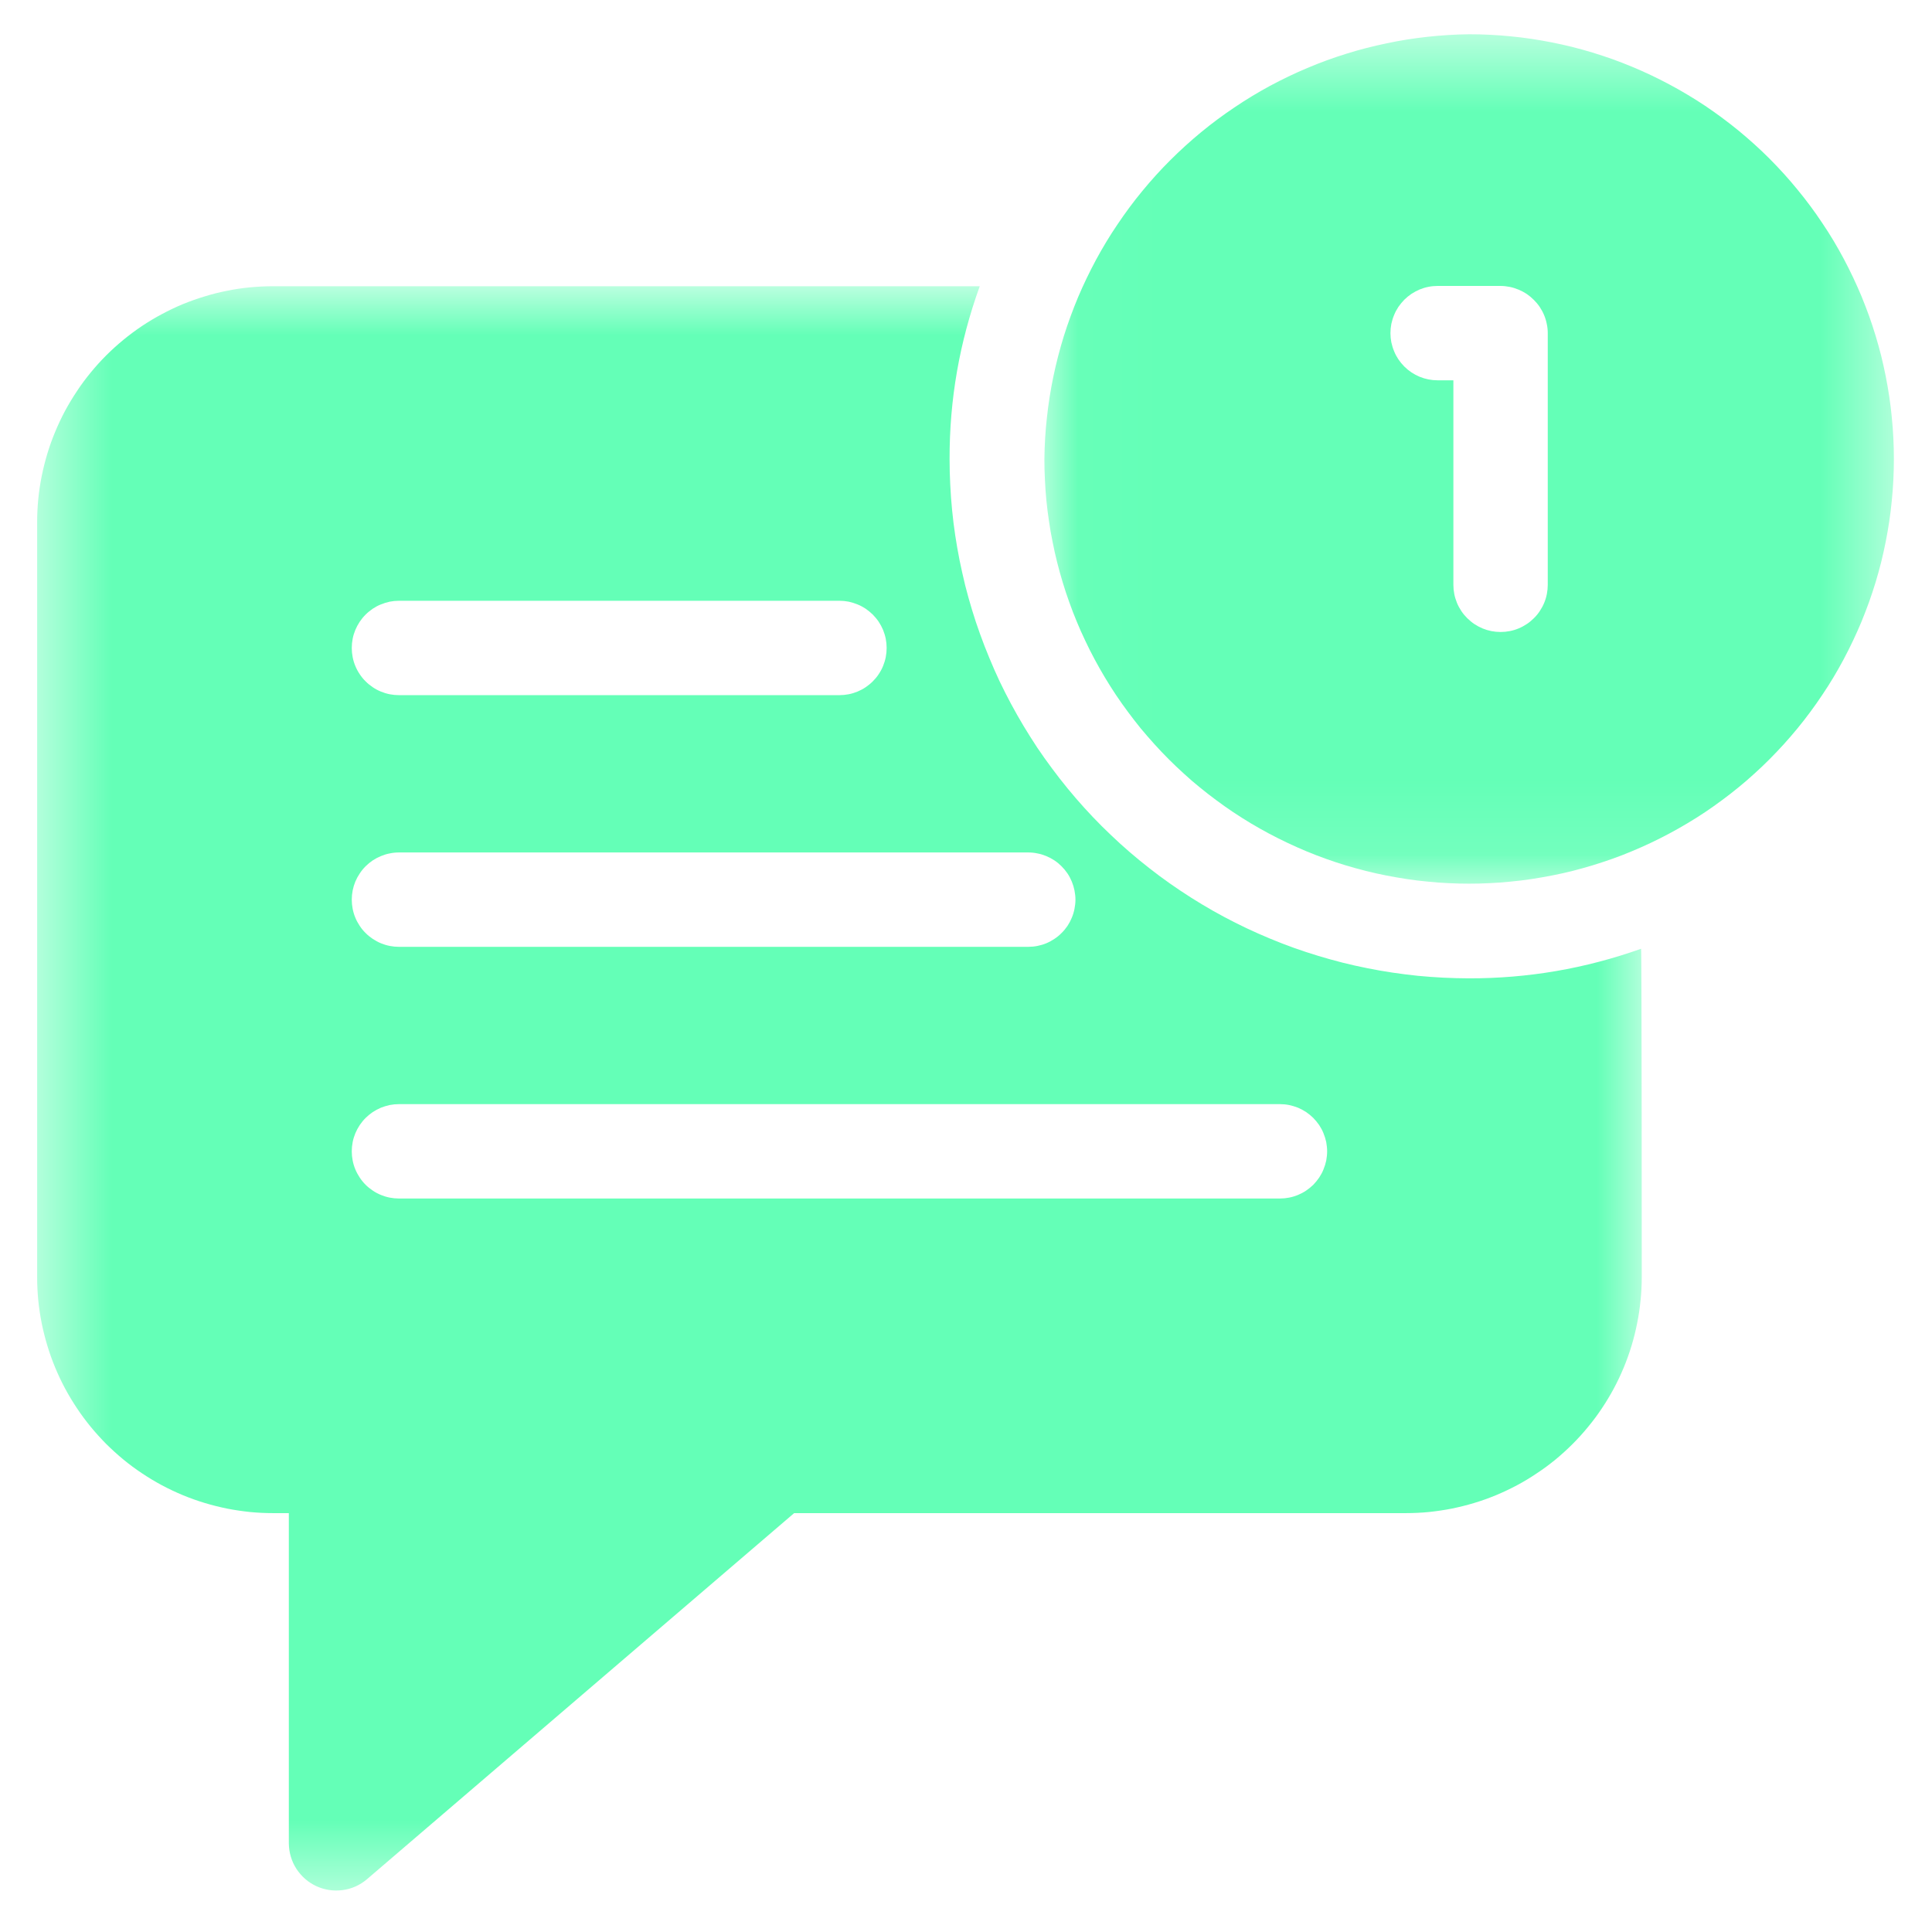 <svg width="26" height="26" viewBox="0 0 26 26" fill="none" xmlns="http://www.w3.org/2000/svg">
<mask id="mask0_4383_360" style="mask-type:luminance" maskUnits="userSpaceOnUse" x="0" y="3" width="23" height="23">
<path d="M0.5 3.844H22.177V25.509H0.5V3.844Z" fill="white"/>
</mask>
<g mask="url(#mask0_4383_360)">
<path d="M3.675 20.363H3.887V24.808C3.888 24.869 3.896 24.928 3.914 24.987C3.931 25.045 3.956 25.099 3.989 25.15C4.022 25.201 4.062 25.246 4.107 25.286C4.153 25.326 4.203 25.358 4.259 25.384C4.314 25.409 4.371 25.426 4.431 25.435C4.491 25.444 4.551 25.444 4.612 25.436C4.671 25.428 4.729 25.412 4.785 25.387C4.84 25.362 4.891 25.33 4.937 25.291L10.687 20.363H18.918C19.022 20.363 19.126 20.358 19.23 20.348C19.333 20.337 19.436 20.322 19.538 20.302C19.64 20.281 19.741 20.256 19.84 20.226C19.94 20.196 20.037 20.161 20.134 20.121C20.229 20.081 20.323 20.037 20.415 19.988C20.507 19.939 20.596 19.885 20.682 19.827C20.769 19.77 20.852 19.708 20.933 19.642C21.013 19.576 21.09 19.506 21.163 19.433C21.237 19.359 21.307 19.282 21.372 19.202C21.439 19.121 21.501 19.038 21.558 18.952C21.616 18.865 21.67 18.776 21.719 18.684C21.768 18.593 21.812 18.499 21.852 18.403C21.892 18.306 21.927 18.209 21.957 18.109C21.987 18.01 22.012 17.909 22.032 17.807C22.053 17.705 22.068 17.602 22.078 17.499C22.089 17.395 22.094 17.292 22.094 17.188C22.094 17.188 22.094 12.768 22.085 12.768C21.335 13.035 20.562 13.168 19.765 13.166C19.651 13.165 19.537 13.163 19.422 13.157C19.308 13.151 19.194 13.143 19.081 13.132C18.967 13.12 18.853 13.106 18.74 13.089C18.627 13.072 18.515 13.053 18.403 13.03C18.291 13.008 18.179 12.983 18.068 12.955C17.957 12.927 17.847 12.896 17.738 12.863C17.628 12.83 17.52 12.794 17.413 12.756C17.305 12.717 17.198 12.676 17.093 12.632C16.987 12.588 16.883 12.542 16.779 12.493C16.676 12.444 16.574 12.393 16.473 12.339C16.372 12.285 16.273 12.229 16.175 12.17C16.077 12.111 15.98 12.05 15.885 11.986C15.79 11.923 15.697 11.857 15.605 11.789C15.514 11.721 15.423 11.65 15.335 11.578C15.246 11.505 15.16 11.431 15.075 11.354C14.991 11.277 14.908 11.198 14.827 11.118C14.746 11.037 14.667 10.954 14.591 10.87C14.514 10.785 14.439 10.698 14.367 10.61C14.294 10.521 14.224 10.431 14.156 10.339C14.088 10.248 14.022 10.155 13.958 10.06C13.895 9.964 13.834 9.868 13.775 9.77C13.716 9.672 13.66 9.572 13.606 9.472C13.552 9.371 13.5 9.269 13.451 9.166C13.403 9.062 13.356 8.958 13.313 8.852C13.269 8.747 13.228 8.64 13.189 8.532C13.15 8.425 13.114 8.316 13.081 8.207C13.048 8.098 13.017 7.988 12.989 7.877C12.962 7.766 12.937 7.654 12.914 7.542C12.892 7.43 12.872 7.318 12.855 7.205C12.838 7.092 12.824 6.978 12.813 6.865C12.802 6.751 12.793 6.637 12.788 6.523C12.782 6.409 12.779 6.294 12.779 6.18C12.777 5.38 12.912 4.604 13.185 3.852H3.675C3.572 3.852 3.468 3.857 3.364 3.867C3.261 3.877 3.158 3.892 3.056 3.913C2.954 3.933 2.853 3.958 2.754 3.989C2.654 4.019 2.557 4.054 2.46 4.093C2.364 4.133 2.271 4.178 2.179 4.227C2.087 4.276 1.998 4.329 1.911 4.387C1.825 4.445 1.741 4.507 1.661 4.573C1.581 4.639 1.504 4.708 1.43 4.782C1.357 4.855 1.287 4.932 1.221 5.013C1.155 5.093 1.093 5.176 1.036 5.263C0.978 5.35 0.924 5.439 0.875 5.53C0.826 5.622 0.782 5.716 0.742 5.812C0.702 5.908 0.667 6.006 0.637 6.105C0.607 6.205 0.582 6.305 0.561 6.408C0.541 6.509 0.525 6.612 0.515 6.716C0.505 6.819 0.5 6.923 0.5 7.027V17.188C0.5 17.292 0.505 17.395 0.515 17.499C0.525 17.602 0.541 17.705 0.561 17.807C0.582 17.909 0.607 18.01 0.637 18.109C0.667 18.209 0.702 18.306 0.742 18.403C0.782 18.499 0.826 18.593 0.875 18.684C0.924 18.776 0.978 18.865 1.036 18.952C1.093 19.038 1.155 19.121 1.221 19.202C1.287 19.282 1.357 19.359 1.43 19.433C1.504 19.506 1.581 19.576 1.661 19.642C1.741 19.708 1.825 19.77 1.911 19.827C1.998 19.885 2.087 19.939 2.179 19.988C2.271 20.037 2.364 20.081 2.46 20.121C2.557 20.161 2.654 20.196 2.754 20.226C2.853 20.256 2.954 20.281 3.056 20.302C3.158 20.322 3.261 20.337 3.364 20.348C3.468 20.358 3.572 20.363 3.675 20.363ZM5.369 8.085H11.297C11.338 8.085 11.38 8.089 11.421 8.097C11.462 8.106 11.501 8.118 11.54 8.134C11.578 8.149 11.615 8.169 11.65 8.192C11.684 8.216 11.716 8.242 11.746 8.271C11.775 8.301 11.802 8.333 11.825 8.367C11.848 8.402 11.868 8.439 11.884 8.477C11.899 8.516 11.912 8.555 11.92 8.596C11.928 8.637 11.932 8.678 11.932 8.72C11.932 8.762 11.928 8.803 11.92 8.844C11.912 8.885 11.899 8.925 11.884 8.963C11.868 9.002 11.848 9.039 11.825 9.073C11.802 9.108 11.775 9.14 11.746 9.169C11.716 9.199 11.684 9.225 11.65 9.248C11.615 9.272 11.578 9.291 11.54 9.307C11.501 9.323 11.462 9.335 11.421 9.343C11.38 9.351 11.338 9.355 11.297 9.355H5.369C5.327 9.355 5.286 9.351 5.245 9.343C5.204 9.335 5.165 9.323 5.126 9.307C5.087 9.291 5.051 9.272 5.016 9.248C4.982 9.225 4.949 9.199 4.92 9.169C4.89 9.14 4.864 9.108 4.841 9.073C4.818 9.039 4.798 9.002 4.782 8.963C4.766 8.925 4.754 8.885 4.746 8.844C4.738 8.803 4.734 8.762 4.734 8.72C4.734 8.678 4.738 8.637 4.746 8.596C4.754 8.555 4.766 8.516 4.782 8.477C4.798 8.439 4.818 8.402 4.841 8.367C4.864 8.333 4.89 8.301 4.92 8.271C4.949 8.242 4.982 8.216 5.016 8.192C5.051 8.169 5.087 8.149 5.126 8.134C5.165 8.118 5.204 8.106 5.245 8.097C5.286 8.089 5.327 8.085 5.369 8.085ZM5.369 11.472H13.837C13.879 11.472 13.921 11.476 13.961 11.485C14.002 11.492 14.042 11.505 14.081 11.521C14.119 11.537 14.155 11.556 14.19 11.579C14.225 11.602 14.257 11.629 14.286 11.658C14.316 11.688 14.342 11.72 14.366 11.755C14.389 11.789 14.408 11.826 14.424 11.864C14.44 11.903 14.452 11.943 14.46 11.983C14.468 12.024 14.473 12.066 14.473 12.107C14.473 12.149 14.468 12.19 14.46 12.231C14.452 12.272 14.44 12.312 14.424 12.35C14.408 12.389 14.389 12.425 14.366 12.46C14.342 12.495 14.316 12.527 14.286 12.556C14.257 12.586 14.225 12.612 14.19 12.635C14.155 12.658 14.119 12.678 14.081 12.694C14.042 12.71 14.002 12.722 13.961 12.73C13.921 12.738 13.879 12.742 13.837 12.742H5.369C5.327 12.742 5.286 12.738 5.245 12.73C5.204 12.722 5.165 12.71 5.126 12.694C5.087 12.678 5.051 12.658 5.016 12.635C4.982 12.612 4.949 12.586 4.92 12.556C4.89 12.527 4.864 12.495 4.841 12.46C4.818 12.425 4.798 12.389 4.782 12.35C4.766 12.312 4.754 12.272 4.746 12.231C4.738 12.19 4.734 12.149 4.734 12.107C4.734 12.066 4.738 12.024 4.746 11.983C4.754 11.943 4.766 11.903 4.782 11.864C4.798 11.826 4.818 11.789 4.841 11.755C4.864 11.72 4.89 11.688 4.92 11.658C4.949 11.629 4.982 11.602 5.016 11.579C5.051 11.556 5.087 11.537 5.126 11.521C5.165 11.505 5.204 11.492 5.245 11.485C5.286 11.476 5.327 11.472 5.369 11.472ZM5.369 14.859H17.225C17.267 14.859 17.308 14.863 17.348 14.871C17.39 14.88 17.429 14.892 17.468 14.907C17.506 14.924 17.543 14.943 17.578 14.966C17.612 14.989 17.644 15.016 17.674 15.045C17.703 15.075 17.729 15.107 17.753 15.141C17.776 15.176 17.796 15.213 17.811 15.251C17.827 15.29 17.839 15.329 17.848 15.37C17.855 15.411 17.86 15.453 17.86 15.494C17.86 15.536 17.855 15.577 17.848 15.618C17.839 15.659 17.827 15.699 17.811 15.737C17.796 15.776 17.776 15.812 17.753 15.847C17.729 15.882 17.703 15.914 17.674 15.944C17.644 15.973 17.612 15.999 17.578 16.022C17.543 16.046 17.506 16.065 17.468 16.081C17.429 16.097 17.39 16.109 17.348 16.117C17.308 16.125 17.267 16.129 17.225 16.129H5.369C5.327 16.129 5.286 16.125 5.245 16.117C5.204 16.109 5.165 16.097 5.126 16.081C5.087 16.065 5.051 16.046 5.016 16.022C4.982 15.999 4.949 15.973 4.92 15.944C4.89 15.914 4.864 15.882 4.841 15.847C4.818 15.812 4.798 15.776 4.782 15.737C4.766 15.699 4.754 15.659 4.746 15.618C4.738 15.577 4.734 15.536 4.734 15.494C4.734 15.453 4.738 15.411 4.746 15.37C4.754 15.329 4.766 15.29 4.782 15.251C4.798 15.213 4.818 15.176 4.841 15.141C4.864 15.107 4.89 15.075 4.92 15.045C4.949 15.016 4.982 14.989 5.016 14.966C5.051 14.943 5.087 14.924 5.126 14.907C5.165 14.892 5.204 14.88 5.245 14.871C5.286 14.863 5.327 14.859 5.369 14.859Z" fill="#64FFB7"/>
</g>
<mask id="mask1_4383_360" style="mask-type:luminance" maskUnits="userSpaceOnUse" x="14" y="0" width="12" height="12">
<path d="M14.023 0.5H25.515V11.902H14.023V0.5Z" fill="white"/>
</mask>
<g mask="url(#mask1_4383_360)">
<path d="M19.771 0.461C19.584 0.463 19.398 0.475 19.213 0.495C19.027 0.515 18.843 0.544 18.661 0.583C18.478 0.621 18.297 0.667 18.119 0.723C17.941 0.778 17.766 0.842 17.594 0.915C17.422 0.987 17.254 1.068 17.09 1.156C16.926 1.245 16.767 1.341 16.612 1.446C16.457 1.55 16.307 1.661 16.163 1.78C16.02 1.898 15.881 2.024 15.749 2.156C15.617 2.287 15.492 2.426 15.374 2.569C15.255 2.713 15.144 2.863 15.04 3.018C14.935 3.172 14.839 3.332 14.75 3.496C14.662 3.66 14.581 3.828 14.508 4C14.436 4.172 14.372 4.347 14.316 4.525C14.261 4.703 14.214 4.884 14.176 5.066C14.138 5.249 14.109 5.433 14.089 5.618C14.068 5.804 14.057 5.99 14.055 6.177C14.055 6.27 14.057 6.364 14.062 6.457C14.066 6.55 14.073 6.644 14.082 6.737C14.091 6.83 14.103 6.923 14.117 7.015C14.13 7.108 14.146 7.2 14.165 7.291C14.183 7.383 14.203 7.475 14.226 7.565C14.249 7.656 14.274 7.746 14.301 7.836C14.328 7.925 14.357 8.014 14.389 8.102C14.42 8.19 14.454 8.278 14.49 8.364C14.526 8.45 14.563 8.536 14.604 8.62C14.644 8.705 14.685 8.788 14.73 8.871C14.774 8.953 14.82 9.035 14.868 9.115C14.916 9.195 14.966 9.274 15.018 9.352C15.07 9.43 15.124 9.506 15.18 9.581C15.236 9.657 15.293 9.73 15.352 9.803C15.412 9.875 15.473 9.945 15.536 10.015C15.598 10.084 15.663 10.152 15.729 10.218C15.795 10.284 15.863 10.349 15.932 10.411C16.001 10.475 16.072 10.536 16.145 10.595C16.217 10.654 16.291 10.712 16.366 10.767C16.441 10.823 16.517 10.877 16.595 10.929C16.673 10.981 16.752 11.031 16.832 11.079C16.912 11.127 16.994 11.173 17.076 11.217C17.159 11.261 17.242 11.303 17.327 11.343C17.411 11.383 17.497 11.421 17.583 11.457C17.67 11.493 17.757 11.527 17.845 11.558C17.933 11.59 18.022 11.619 18.111 11.646C18.201 11.673 18.291 11.698 18.382 11.721C18.473 11.744 18.564 11.764 18.655 11.782C18.747 11.8 18.84 11.816 18.932 11.83C19.025 11.844 19.117 11.856 19.211 11.864C19.304 11.874 19.397 11.881 19.49 11.885C19.584 11.89 19.677 11.892 19.771 11.892C19.864 11.892 19.958 11.89 20.051 11.885C20.145 11.881 20.238 11.874 20.331 11.864C20.424 11.856 20.517 11.844 20.61 11.83C20.702 11.816 20.794 11.8 20.886 11.782C20.978 11.764 21.069 11.744 21.16 11.721C21.25 11.698 21.341 11.673 21.43 11.646C21.52 11.619 21.608 11.589 21.697 11.558C21.785 11.527 21.872 11.493 21.958 11.457C22.045 11.421 22.13 11.383 22.215 11.343C22.299 11.303 22.383 11.261 22.465 11.217C22.548 11.173 22.629 11.127 22.709 11.079C22.79 11.031 22.869 10.981 22.947 10.929C23.024 10.877 23.101 10.823 23.176 10.767C23.251 10.712 23.325 10.654 23.397 10.595C23.47 10.536 23.54 10.475 23.61 10.411C23.679 10.349 23.747 10.284 23.813 10.218C23.879 10.152 23.943 10.084 24.006 10.015C24.069 9.945 24.13 9.875 24.189 9.803C24.249 9.73 24.306 9.657 24.362 9.581C24.418 9.506 24.471 9.43 24.523 9.352C24.576 9.274 24.626 9.195 24.674 9.115C24.722 9.035 24.768 8.953 24.812 8.871C24.856 8.788 24.898 8.705 24.938 8.62C24.978 8.536 25.016 8.45 25.052 8.364C25.087 8.278 25.121 8.19 25.153 8.102C25.184 8.014 25.214 7.925 25.241 7.836C25.268 7.746 25.293 7.656 25.316 7.565C25.338 7.475 25.359 7.383 25.377 7.291C25.395 7.2 25.411 7.108 25.425 7.015C25.439 6.923 25.45 6.83 25.459 6.737C25.469 6.644 25.475 6.55 25.48 6.457C25.485 6.364 25.487 6.27 25.487 6.177C25.487 6.083 25.485 5.99 25.48 5.896C25.475 5.803 25.469 5.71 25.459 5.616C25.45 5.523 25.439 5.43 25.425 5.338C25.411 5.245 25.395 5.153 25.377 5.062C25.359 4.97 25.338 4.879 25.316 4.788C25.293 4.697 25.268 4.607 25.241 4.518C25.214 4.428 25.184 4.339 25.153 4.251C25.121 4.163 25.087 4.076 25.052 3.989C25.016 3.903 24.978 3.818 24.938 3.733C24.898 3.648 24.856 3.565 24.812 3.482C24.768 3.4 24.722 3.318 24.674 3.238C24.626 3.158 24.576 3.079 24.523 3.001C24.471 2.923 24.418 2.847 24.362 2.772C24.306 2.697 24.249 2.623 24.189 2.551C24.13 2.478 24.069 2.408 24.006 2.338C23.943 2.269 23.879 2.201 23.813 2.135C23.747 2.069 23.679 2.004 23.61 1.942C23.54 1.879 23.47 1.818 23.397 1.758C23.325 1.699 23.251 1.642 23.176 1.586C23.101 1.53 23.024 1.476 22.947 1.424C22.869 1.372 22.79 1.322 22.709 1.274C22.629 1.226 22.548 1.18 22.465 1.136C22.383 1.092 22.299 1.05 22.215 1.01C22.13 0.97 22.045 0.932 21.958 0.896C21.872 0.86 21.785 0.827 21.697 0.795C21.608 0.764 21.52 0.734 21.43 0.707C21.341 0.68 21.25 0.655 21.16 0.632C21.069 0.61 20.978 0.589 20.886 0.571C20.794 0.553 20.702 0.537 20.61 0.523C20.517 0.509 20.424 0.498 20.331 0.489C20.238 0.479 20.145 0.473 20.051 0.468C19.958 0.463 19.864 0.461 19.771 0.461ZM20.829 7.87C20.829 7.912 20.825 7.953 20.817 7.994C20.809 8.035 20.797 8.075 20.781 8.113C20.765 8.152 20.745 8.188 20.722 8.223C20.699 8.258 20.673 8.29 20.643 8.319C20.614 8.348 20.582 8.375 20.547 8.398C20.512 8.421 20.476 8.441 20.437 8.457C20.399 8.473 20.359 8.485 20.318 8.493C20.277 8.501 20.236 8.505 20.194 8.505C20.153 8.505 20.111 8.501 20.07 8.493C20.03 8.485 19.99 8.473 19.951 8.457C19.913 8.441 19.876 8.421 19.841 8.398C19.807 8.375 19.775 8.348 19.745 8.319C19.716 8.29 19.689 8.258 19.666 8.223C19.643 8.188 19.623 8.152 19.607 8.113C19.592 8.075 19.579 8.035 19.571 7.994C19.563 7.953 19.559 7.912 19.559 7.87V5.118H19.347C19.306 5.118 19.264 5.114 19.224 5.106C19.183 5.098 19.143 5.086 19.104 5.07C19.066 5.054 19.029 5.034 18.994 5.011C18.96 4.988 18.928 4.962 18.898 4.932C18.869 4.903 18.843 4.871 18.819 4.836C18.796 4.801 18.776 4.765 18.761 4.726C18.745 4.688 18.733 4.648 18.724 4.607C18.716 4.566 18.712 4.525 18.712 4.483C18.712 4.442 18.716 4.4 18.724 4.359C18.733 4.318 18.745 4.278 18.761 4.24C18.776 4.202 18.796 4.165 18.819 4.13C18.843 4.096 18.869 4.064 18.898 4.034C18.928 4.005 18.96 3.978 18.994 3.955C19.029 3.932 19.066 3.913 19.104 3.896C19.143 3.88 19.183 3.868 19.224 3.86C19.264 3.852 19.306 3.848 19.347 3.848H20.194C20.236 3.848 20.277 3.853 20.318 3.861C20.358 3.869 20.398 3.882 20.437 3.898C20.475 3.914 20.511 3.933 20.546 3.956C20.581 3.98 20.612 4.006 20.642 4.036C20.671 4.065 20.698 4.097 20.721 4.131C20.744 4.166 20.764 4.202 20.78 4.241C20.796 4.279 20.808 4.319 20.816 4.36C20.825 4.4 20.829 4.442 20.829 4.483V7.87Z" fill="#64FFB7"/>
</g>
</svg>
